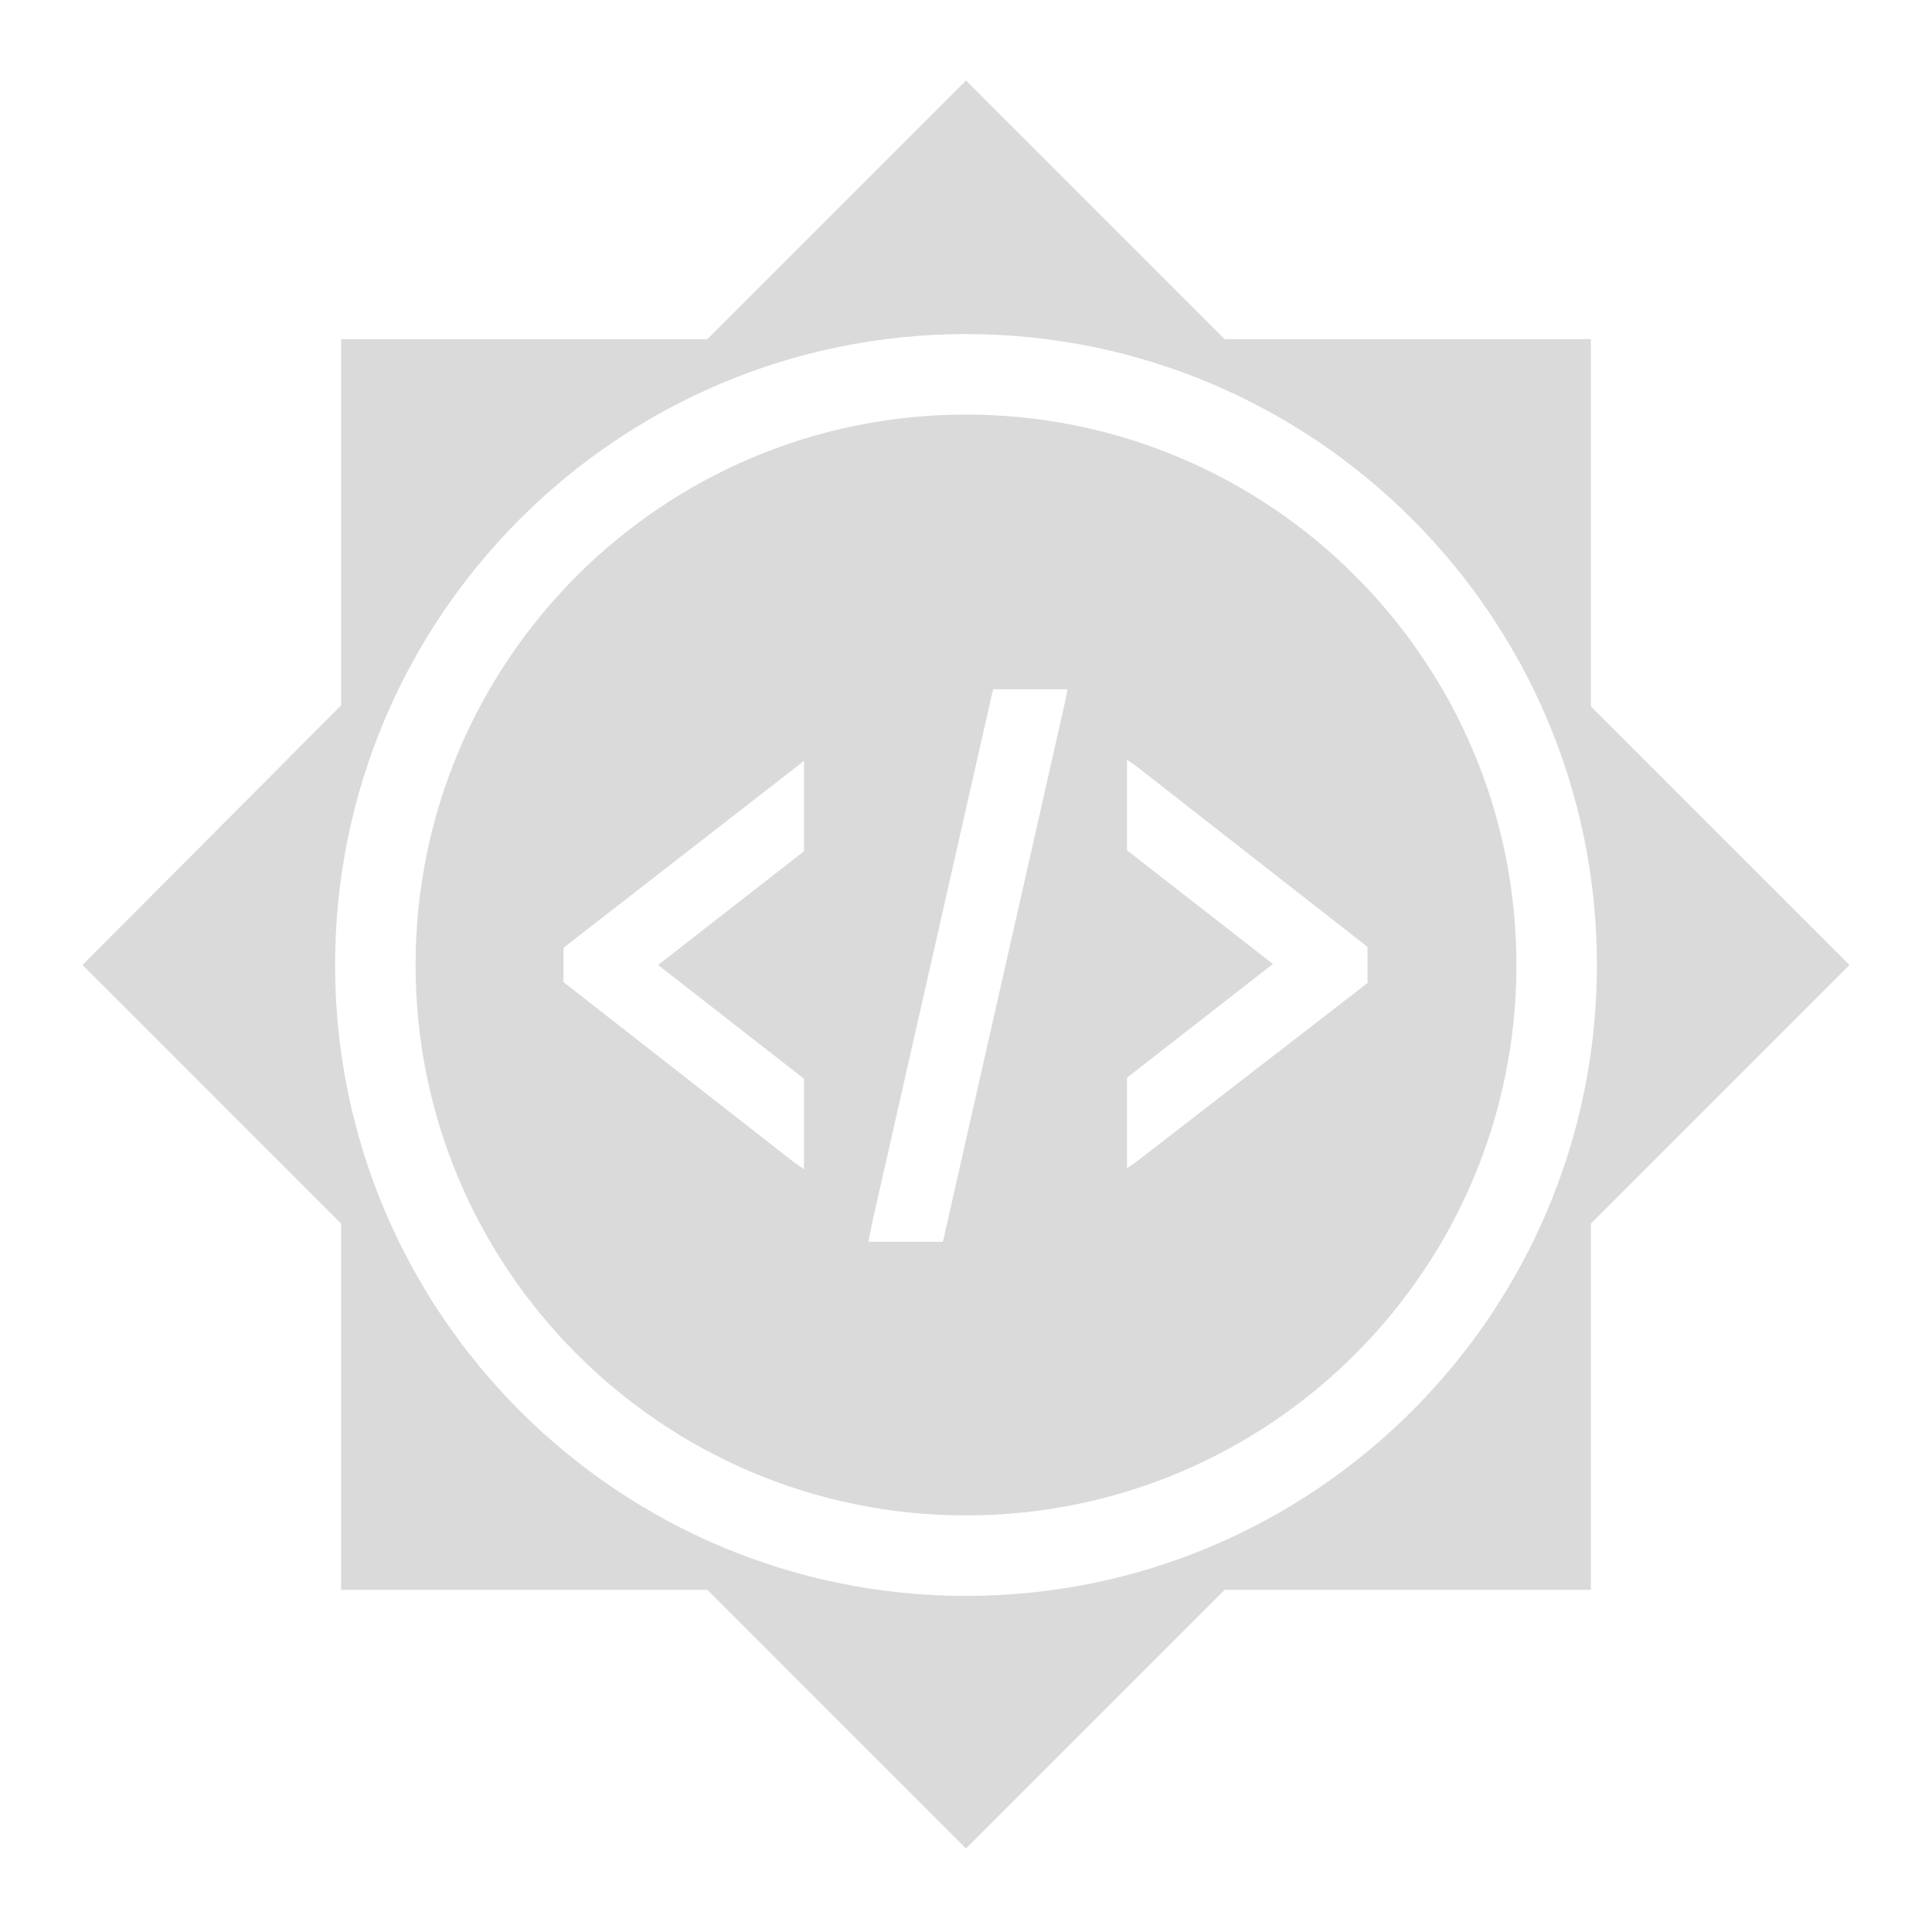 <svg xmlns="http://www.w3.org/2000/svg" version="1.1" width="1024" height="1024" style=""><rect id="backgroundrect" width="100%" height="100%" x="0" y="0" fill="none" stroke="none"/>
<title/>



<g class="currentLayer" style=""><title>Layer 1</title><g id="icomoon-ignore">
</g><path d="M843.2 179.733h-194.133l-137.067-137.067-137.067 137.067h-194.133v194.133l-137.067 137.6 137.067 137.067v194.133h194.133l137.067 137.067 137.067-137.067h194.133v-194.133l137.067-137.067-137.067-137.067v-194.667zM846.4 511.467c0 184.533-149.867 334.4-334.4 334.4s-334.4-149.867-334.4-334.4 149.867-334.4 334.4-334.4 334.4 149.867 334.4 334.4z" id="svg_1" class="selected" fill="#dadada" fill-opacity="1"/><path d="M512 219.733c-161.067 0-291.733 130.667-291.733 291.733s130.667 291.733 291.733 291.733c161.067 0 291.733-130.667 291.733-291.733s-130.667-291.733-291.733-291.733zM426.133 403.2v48l-77.333 60.267 77.333 60.267v48l-5.333-3.733-122.133-95.467v-18.133l7.467-5.867 114.667-89.067 5.333-4.267zM563.733 375.467l-63.467 280.533-0.533 2.133h-39.467l2.133-10.667 63.467-280 0.533-2.133h39.467l-2.133 10.133zM725.333 520.533l-7.467 5.867-115.2 89.067-5.333 3.733v-48l77.333-60.267-77.333-60.267v-48l5.333 3.733 122.133 95.467v18.667z" id="svg_2" class="" fill="#dadada" fill-opacity="1"/></g></svg>